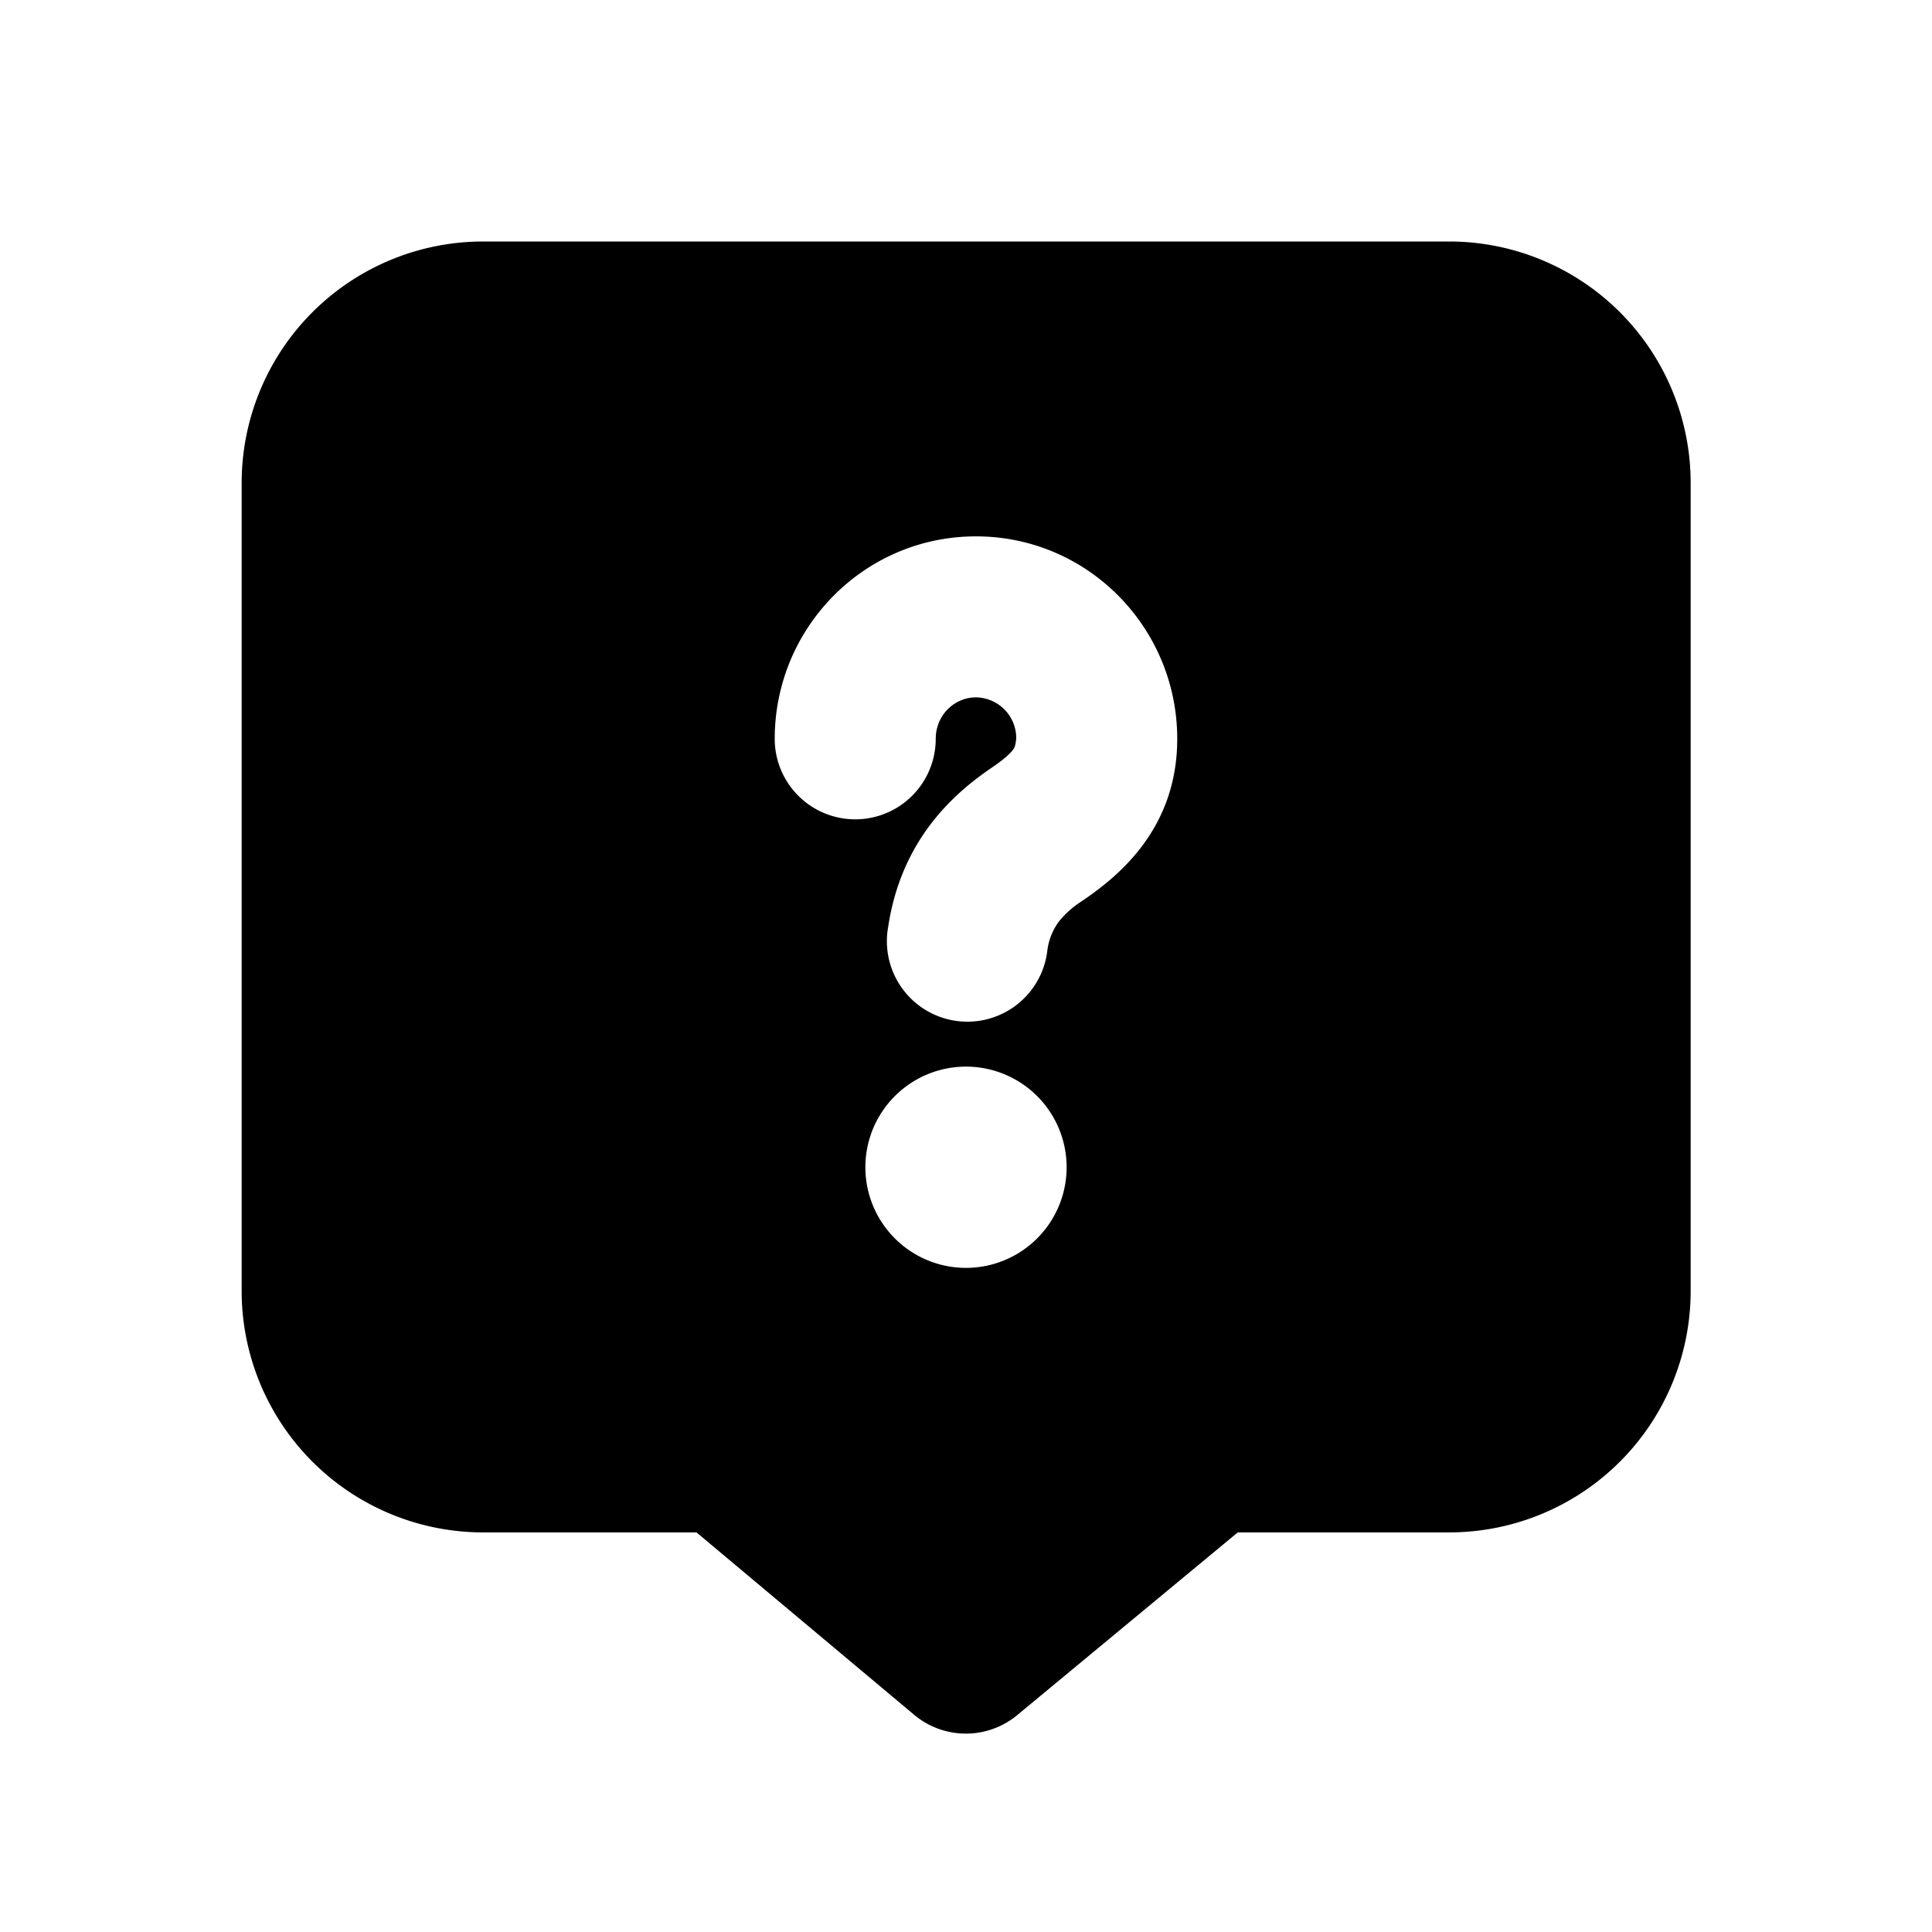 <svg xmlns="http://www.w3.org/2000/svg" width="24" height="24" fill="none" viewBox="0 0 24 24">
  <path fill="currentColor" fill-rule="evenodd"
    d="M6.002 3h12a3 3 0 0 1 3 3v10.036a3 3 0 0 1-3 3h-2.626l-2.74 2.27a1 1 0 0 1-1.28-.004l-2.704-2.266h-2.65a3 3 0 0 1-3-3V6a3 3 0 0 1 3-3Zm3.622 6.178c0-1.38 1.11-2.515 2.5-2.515s2.5 1.135 2.5 2.515c0 1.128-.744 1.716-1.18 2.013a1.18 1.18 0 0 0-.294.262.762.762 0 0 0-.14.359 1 1 0 1 1-1.977-.297c.159-1.055.778-1.633 1.286-1.978.157-.107.23-.176.267-.226.026-.035.03-.073.035-.114l.003-.02a.507.507 0 0 0-.5-.514c-.268 0-.5.221-.5.515a1 1 0 0 1-2 0ZM12 15.75a1.25 1.25 0 1 1 0-2.5 1.25 1.25 0 0 1 0 2.5Z"
    clip-rule="evenodd" />
</svg>